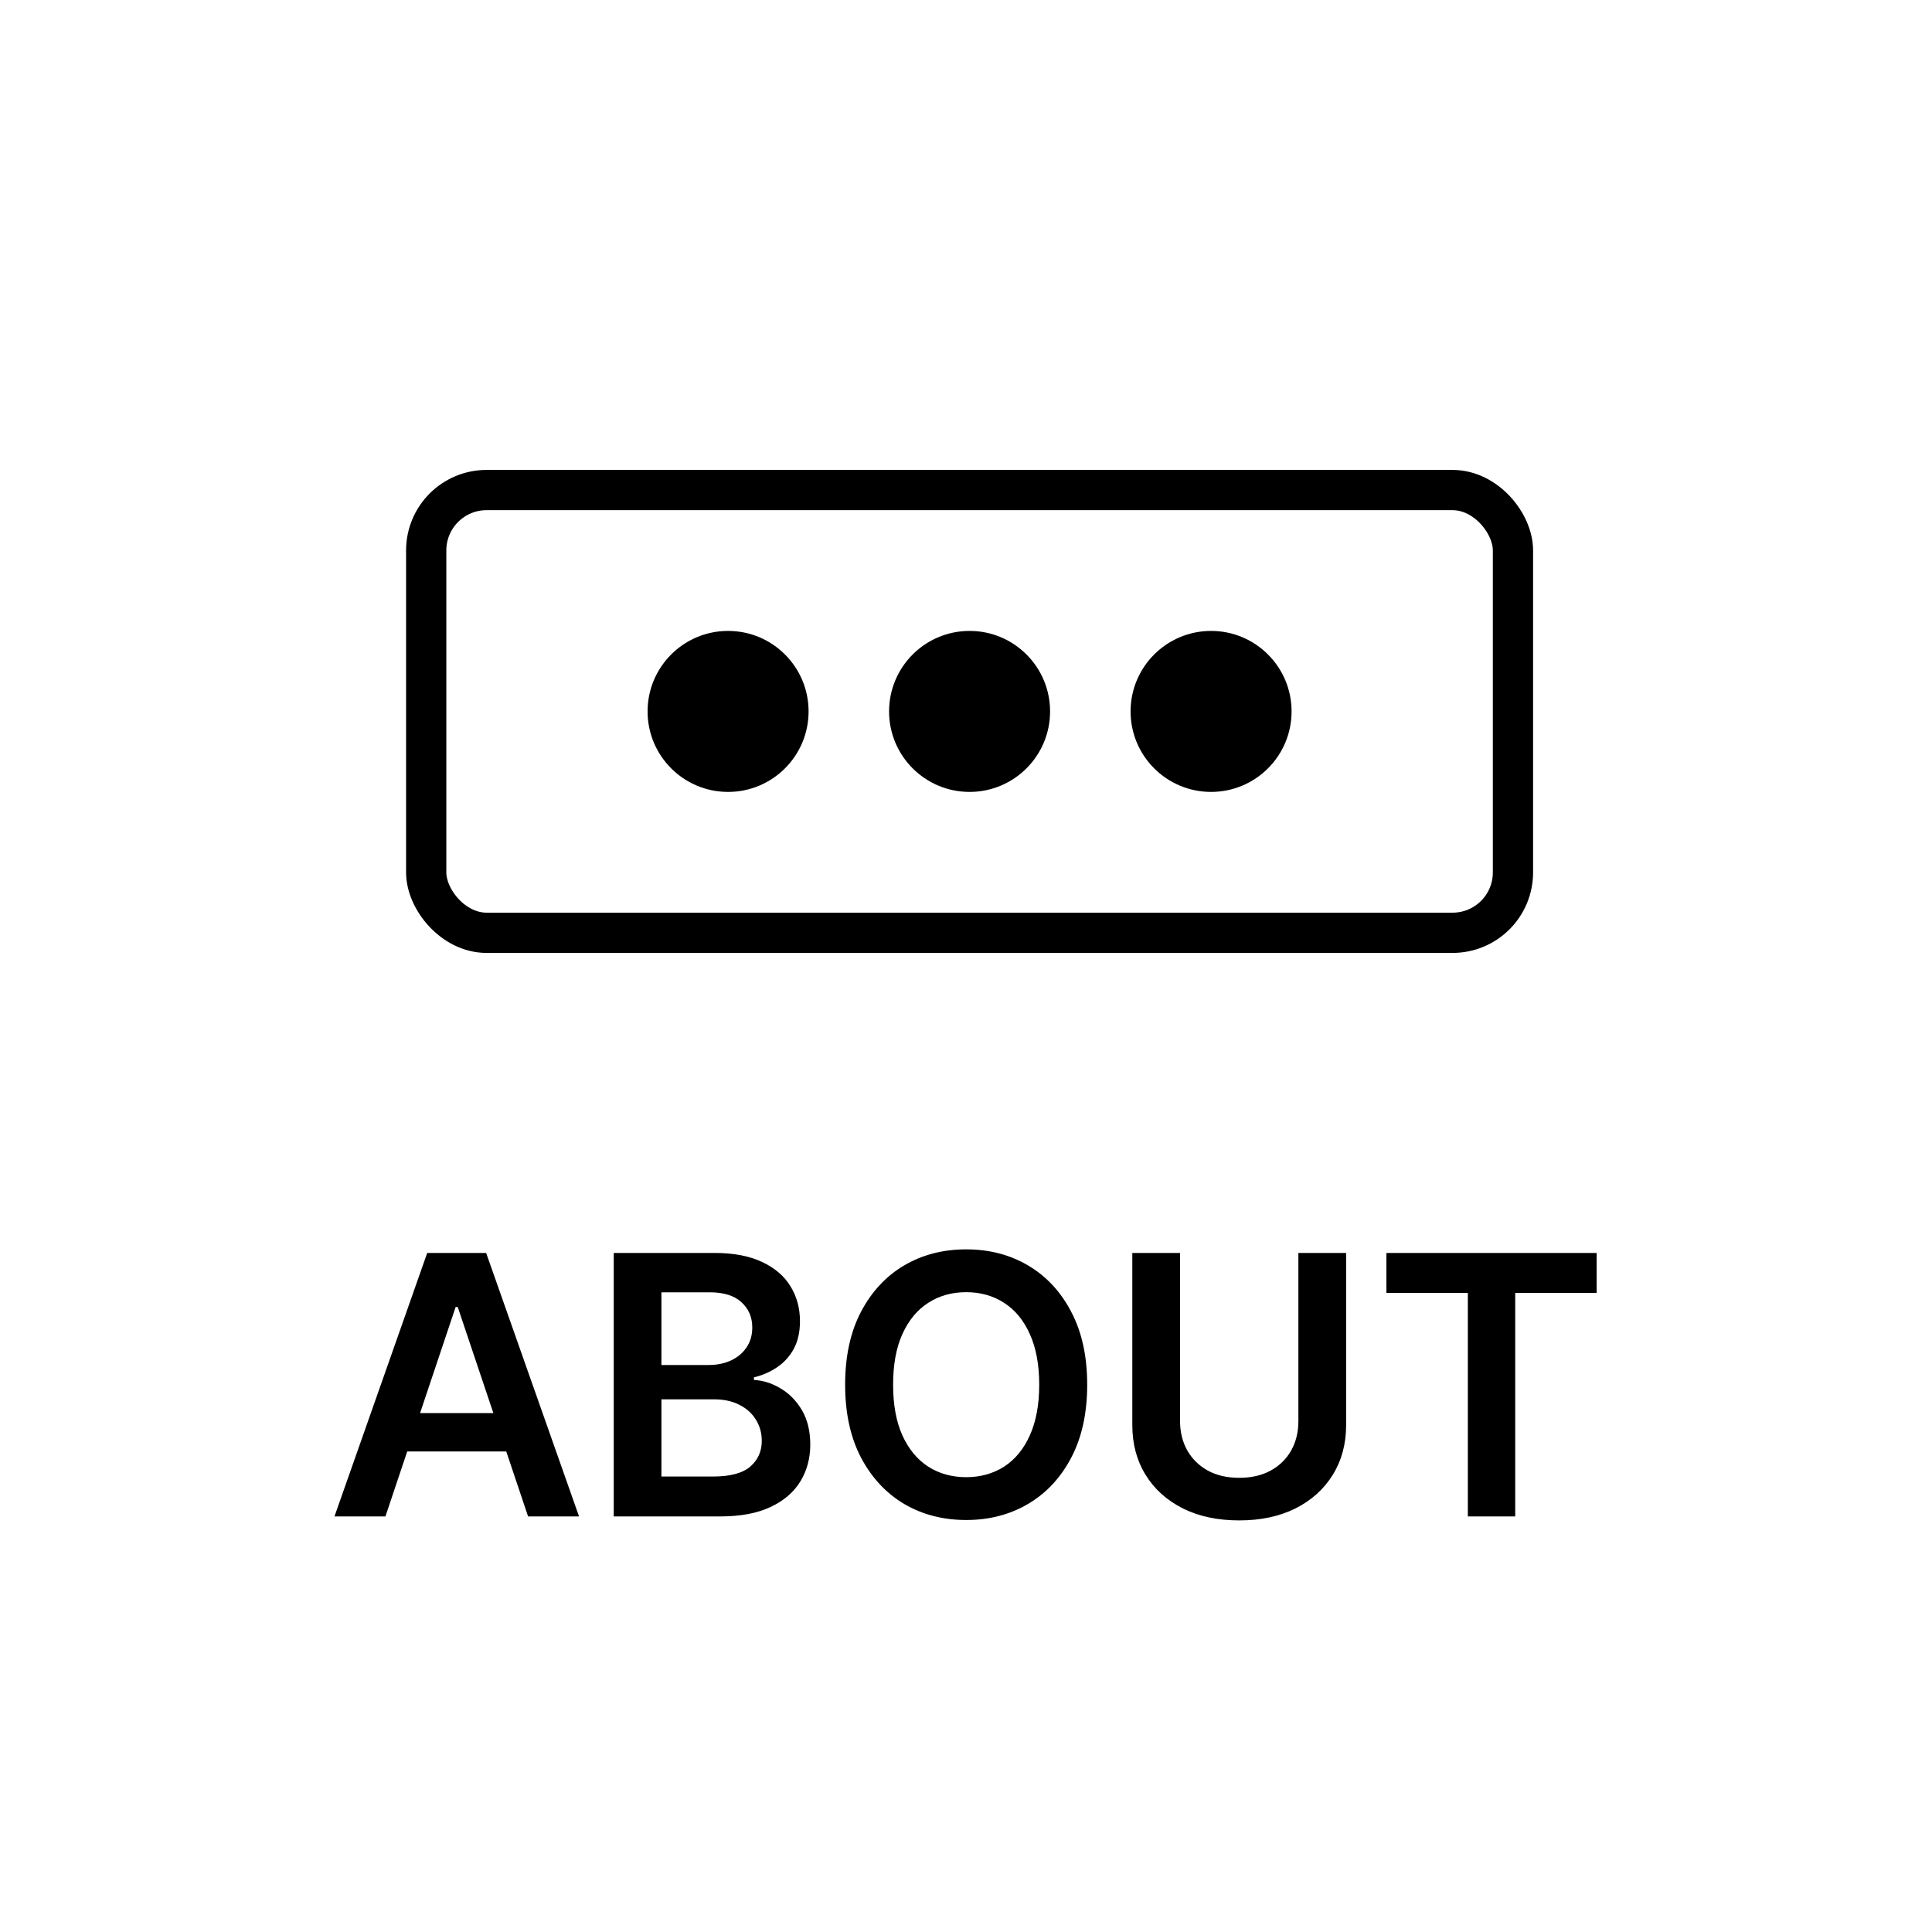 <svg width="48" height="48" viewBox="0 0 48 48" fill="none" xmlns="http://www.w3.org/2000/svg">
<rect x="10.589" y="12.175" width="27" height="11" rx="1.5" stroke="currentColor"/>
<circle cx="18.089" cy="17.675" r="2" fill="currentColor"/>
<circle cx="24.089" cy="17.675" r="2" fill="currentColor"/>
<circle cx="30.089" cy="17.675" r="2" fill="currentColor"/>
<path d="M9.576 37.675H8.31L10.614 31.129H12.078L14.386 37.675H13.12L11.372 32.472H11.32L9.576 37.675ZM9.617 35.108H13.069V36.061H9.617V35.108ZM15.248 37.675V31.129H17.753C18.226 31.129 18.619 31.204 18.933 31.353C19.248 31.5 19.483 31.701 19.639 31.957C19.797 32.213 19.875 32.502 19.875 32.826C19.875 33.093 19.824 33.321 19.722 33.51C19.62 33.698 19.482 33.85 19.31 33.967C19.137 34.084 18.944 34.169 18.731 34.22V34.284C18.964 34.297 19.186 34.368 19.399 34.498C19.614 34.626 19.79 34.807 19.927 35.041C20.063 35.276 20.131 35.559 20.131 35.891C20.131 36.23 20.049 36.535 19.885 36.805C19.721 37.074 19.474 37.286 19.144 37.441C18.813 37.597 18.398 37.675 17.897 37.675H15.248ZM16.433 36.684H17.709C18.139 36.684 18.449 36.602 18.639 36.438C18.83 36.272 18.926 36.059 18.926 35.799C18.926 35.605 18.878 35.43 18.782 35.275C18.687 35.117 18.55 34.993 18.373 34.904C18.197 34.812 17.986 34.766 17.741 34.766H16.433V36.684ZM16.433 33.913H17.606C17.811 33.913 17.995 33.876 18.159 33.801C18.323 33.724 18.452 33.617 18.546 33.478C18.642 33.338 18.69 33.172 18.69 32.98C18.69 32.726 18.6 32.517 18.421 32.353C18.244 32.189 17.981 32.107 17.632 32.107H16.433V33.913ZM27.011 34.402C27.011 35.107 26.879 35.711 26.615 36.214C26.353 36.715 25.995 37.098 25.541 37.365C25.09 37.631 24.577 37.764 24.004 37.764C23.431 37.764 22.917 37.631 22.463 37.365C22.012 37.096 21.654 36.712 21.39 36.211C21.128 35.708 20.997 35.105 20.997 34.402C20.997 33.697 21.128 33.094 21.39 32.593C21.654 32.09 22.012 31.706 22.463 31.439C22.917 31.173 23.431 31.04 24.004 31.04C24.577 31.04 25.09 31.173 25.541 31.439C25.995 31.706 26.353 32.09 26.615 32.593C26.879 33.094 27.011 33.697 27.011 34.402ZM25.819 34.402C25.819 33.906 25.741 33.487 25.586 33.146C25.433 32.803 25.22 32.544 24.947 32.369C24.674 32.192 24.36 32.104 24.004 32.104C23.648 32.104 23.334 32.192 23.061 32.369C22.788 32.544 22.574 32.803 22.419 33.146C22.265 33.487 22.189 33.906 22.189 34.402C22.189 34.898 22.265 35.318 22.419 35.661C22.574 36.002 22.788 36.261 23.061 36.438C23.334 36.612 23.648 36.7 24.004 36.7C24.36 36.7 24.674 36.612 24.947 36.438C25.22 36.261 25.433 36.002 25.586 35.661C25.741 35.318 25.819 34.898 25.819 34.402ZM32.258 31.129H33.444V35.406C33.444 35.874 33.333 36.286 33.112 36.642C32.892 36.998 32.583 37.276 32.185 37.477C31.787 37.675 31.321 37.774 30.788 37.774C30.253 37.774 29.787 37.675 29.389 37.477C28.99 37.276 28.681 36.998 28.462 36.642C28.242 36.286 28.132 35.874 28.132 35.406V31.129H29.318V35.306C29.318 35.579 29.378 35.822 29.497 36.035C29.619 36.248 29.789 36.415 30.009 36.537C30.228 36.656 30.488 36.716 30.788 36.716C31.089 36.716 31.349 36.656 31.568 36.537C31.79 36.415 31.96 36.248 32.08 36.035C32.199 35.822 32.258 35.579 32.258 35.306V31.129ZM34.445 32.123V31.129H39.668V32.123H37.645V37.675H36.468V32.123H34.445Z" fill="currentColor"/>
</svg>
